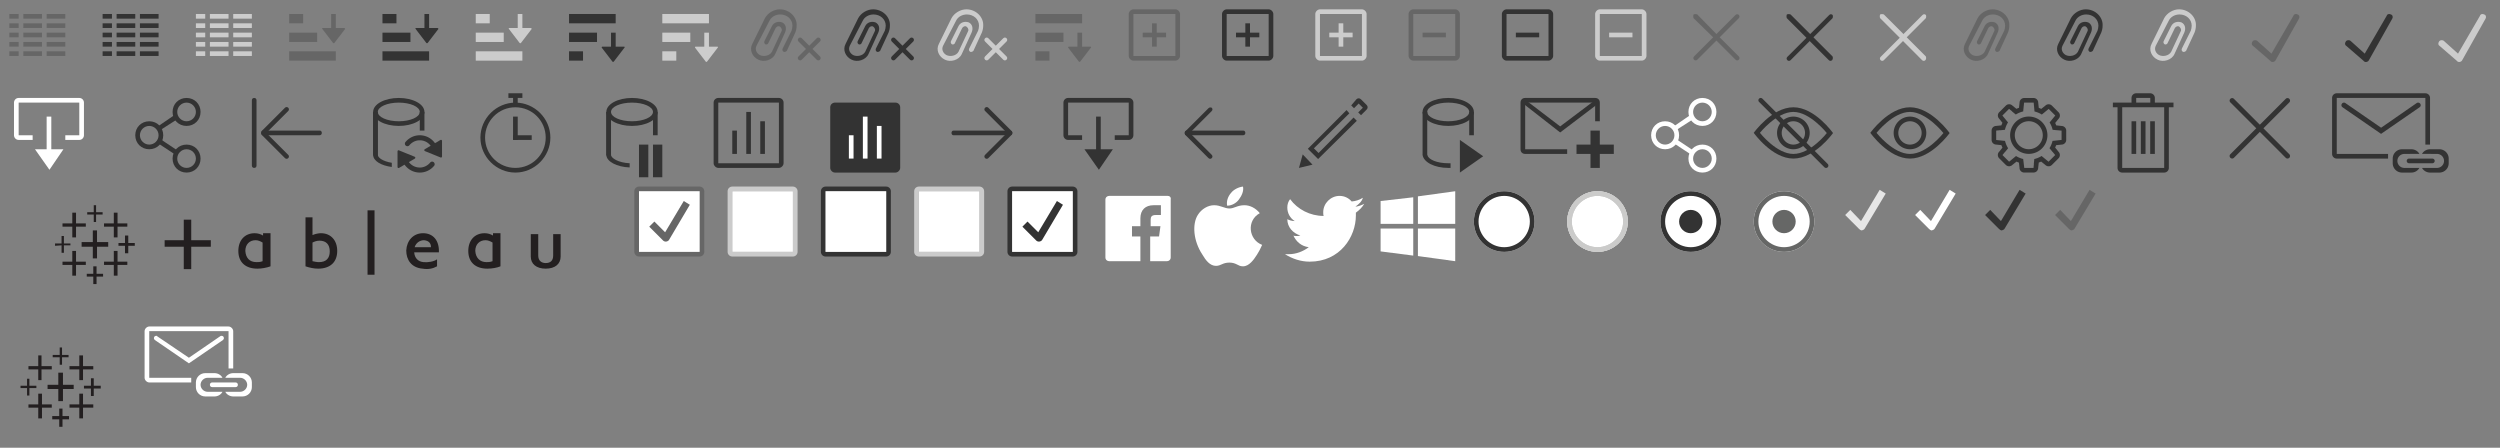 <?xml version="1.0" encoding="utf-8"?><!DOCTYPE svg PUBLIC "-//W3C//DTD SVG 1.1//EN" "http://www.w3.org/Graphics/SVG/1.1/DTD/svg11.dtd"><svg width="536" height="96" viewBox="0 0 536 96" xmlns="http://www.w3.org/2000/svg" xmlns:xlink="http://www.w3.org/1999/xlink"><rect x="0" y="0" width="536" height="96" fill="#808080" stroke="none"/><svg viewBox="0 0 10 10" width="10" height="10" id="shared_asset_images_filters_QF_Categorical_Check" x="440" y="40"><path fill="#666" d="M4.2 9.4c-.2 0-.4-.1-.6-.3l-3-3L1.7 5 4 7.4 8 .7l1.3.8L4.8 9c-.1.2-.3.3-.6.4z"/></svg><svg width="16" height="16" viewBox="0 0 16 16" id="shared_asset_images_filters_QF_Categorical_CheckBox_Selected" x="135" y="40"><path d="M15 0H2c-.55 0-1 .45-1 1v13c0 .55.45 1 1 1h13c.55 0 1-.45 1-1V1c0-.55-.45-1-1-1zm0 14H2V1h13v13z" fill="#666"/><path fill="#FFF" d="M2 1h13v13H2z"/><path d="M7.7 11.8c-.2 0-.4-.1-.5-.2l-3-3 1.1-1.1 2.3 2.3 4-6.7 1.3.8-4.5 7.6c-.2.2-.4.3-.7.3z" fill="#666"/></svg><svg width="16" height="16" viewBox="0 0 16 16" id="shared_asset_images_filters_QF_Categorical_CheckBox_Selected_Active" x="215" y="40"><path d="M15 0H2c-.55 0-1 .45-1 1v13c0 .55.45 1 1 1h13c.55 0 1-.45 1-1V1c0-.55-.45-1-1-1zm0 14H2V1h13v13z" fill="#333"/><path fill="#FFF" d="M2 1h13v13H2z"/><path d="M7.7 11.8c-.2 0-.4-.1-.5-.2l-3-3 1.1-1.1 2.3 2.3 4-6.7 1.3.8-4.5 7.6c-.2.2-.4.3-.7.3z" fill="#333"/></svg><svg width="16" height="16" viewBox="0 0 16 16" id="shared_asset_images_filters_QF_Categorical_CheckBox_Unselected" x="155" y="40"><path d="M15 0H2c-.55 0-1 .45-1 1v13c0 .55.45 1 1 1h13c.55 0 1-.45 1-1V1c0-.55-.45-1-1-1zm0 14H2V1h13v13z" fill="#cbcbcb"/><path fill="#FFF" d="M2 1h13v13H2z"/></svg><svg width="16" height="16" viewBox="0 0 16 16" id="shared_asset_images_filters_QF_Categorical_CheckBox_Unselected_Active" x="175" y="40"><path d="M15 0H2c-.55 0-1 .45-1 1v13c0 .55.45 1 1 1h13c.55 0 1-.45 1-1V1c0-.55-.45-1-1-1zm0 14H2V1h13v13z" fill="#333"/><path fill="#FFF" d="M2 1h13v13H2z"/></svg><svg width="16" height="16" viewBox="0 0 16 16" id="shared_asset_images_filters_QF_Categorical_CheckBox_Unselected_Disabled" x="195" y="40"><path d="M15 0H2c-.55 0-1 .45-1 1v13c0 .55.45 1 1 1h13c.55 0 1-.45 1-1V1c0-.55-.45-1-1-1zm0 14H2V1h13v13z" fill="#cbcbcb"/><path fill="#FFF" d="M2 1h13v13H2z"/></svg><svg viewBox="0 0 10 10" width="10" height="10" id="shared_asset_images_filters_QF_Categorical_Check_Active" x="425" y="40"><path fill="#333" d="M4.2 9.4c-.2 0-.4-.1-.6-.3l-3-3L1.7 5 4 7.4 8 .7l1.3.8L4.8 9c-.1.2-.3.3-.6.4z"/></svg><svg viewBox="0 0 10 10" width="10" height="10" id="shared_asset_images_filters_QF_Categorical_Check_Active_White" x="410" y="40"><path fill="#FFF" d="M4.2 9.4c-.2 0-.4-.1-.6-.3l-3-3L1.7 5 4 7.4 8 .7l1.3.8L4.8 9c-.1.2-.3.3-.6.4z"/></svg><svg viewBox="0 0 10 10" width="10" height="10" id="shared_asset_images_filters_QF_Categorical_Check_White" x="395" y="40"><path fill="rgba(255, 255, 255, 0.8)" d="M4.2 9.4c-.2 0-.4-.1-.6-.3l-3-3L1.7 5 4 7.4 8 .7l1.3.8L4.8 9c-.1.2-.3.3-.6.4z"/></svg><svg viewBox="0 0 15 15" width="15" height="15" id="shared_asset_images_filters_QF_Categorical_RadioButton_Selected" x="375" y="40"><path d="M7.5 1C3.9 1 1 3.9 1 7.5S3.9 14 7.5 14 14 11.1 14 7.5 11.1 1 7.5 1z" fill="#FFF"/><path d="M7.5 2c3 0 5.5 2.5 5.5 5.5S10.5 13 7.5 13 2 10.5 2 7.5 4.5 2 7.5 2m0-1C3.9 1 1 3.9 1 7.5S3.9 14 7.5 14 14 11.1 14 7.5 11.1 1 7.5 1z" fill="#666766"/><circle cx="7.5" cy="7.5" r="2.5" fill="#666766"/></svg><svg viewBox="0 0 15 15" width="15" height="15" id="shared_asset_images_filters_QF_Categorical_RadioButton_Selected_Active" x="355" y="40"><path d="M7.5 1C3.9 1 1 3.9 1 7.5S3.9 14 7.5 14 14 11.1 14 7.5 11.1 1 7.5 1z" fill="#FFF"/><path d="M7.5 2c3 0 5.5 2.5 5.5 5.5S10.5 13 7.5 13 2 10.5 2 7.5 4.5 2 7.5 2m0-1C3.9 1 1 3.9 1 7.5S3.9 14 7.5 14 14 11.1 14 7.5 11.1 1 7.5 1z" fill="#333"/><circle cx="7.5" cy="7.5" r="2.5" fill="#333"/></svg><svg viewBox="0 0 15 15" width="15" height="15" id="shared_asset_images_filters_QF_Categorical_RadioButton_Unselected" x="335" y="40"><path d="M7.5 1C3.9 1 1 3.9 1 7.5S3.9 14 7.5 14 14 11.1 14 7.5 11.1 1 7.5 1z" fill="#FFF"/><path d="M7.5 2c3 0 5.5 2.5 5.5 5.5S10.5 13 7.5 13 2 10.5 2 7.5 4.5 2 7.5 2m0-1C3.9 1 1 3.9 1 7.5S3.9 14 7.5 14 14 11.1 14 7.5 11.1 1 7.5 1z" fill="#cbcbca"/><path d="M7.5 2c3 0 5.5 2.5 5.5 5.5S10.5 13 7.5 13 2 10.5 2 7.5 4.5 2 7.5 2m0-1C3.9 1 1 3.9 1 7.5S3.9 14 7.5 14 14 11.1 14 7.5 11.1 1 7.5 1z" fill="#cbcbca"/></svg><svg viewBox="0 0 15 15" width="15" height="15" id="shared_asset_images_filters_QF_Categorical_RadioButton_Unselected_Active" x="315" y="40"><path d="M7.5 1C3.9 1 1 3.9 1 7.5S3.9 14 7.5 14 14 11.1 14 7.5 11.1 1 7.5 1z" fill="#FFF"/><path d="M7.5 2c3 0 5.5 2.5 5.5 5.5S10.5 13 7.5 13 2 10.5 2 7.5 4.5 2 7.5 2m0-1C3.9 1 1 3.9 1 7.5S3.9 14 7.5 14 14 11.1 14 7.5 11.1 1 7.5 1z" fill="#333"/></svg><svg width="16" height="16" viewBox="0 0 16 16" id="shared_asset_images_tooltip_Tooltip_Action_Down" x="240"><path fill-rule="evenodd" clip-rule="evenodd" fill="#666" d="M10 7H8V5H7v2H5v1h2v2h1V8h2z"/><path d="M12 2H3c-.5 0-1 .5-1 1v9c0 .5.5 1 1 1h9c.5 0 1-.5 1-1V3c0-.5-.5-1-1-1zm0 10H3V3h9v9z" fill-rule="evenodd" clip-rule="evenodd" fill="#666"/></svg><svg width="16" height="16" viewBox="0 0 16 16" id="shared_asset_images_tooltip_Tooltip_Action_Down_Active" x="260"><path fill-rule="evenodd" clip-rule="evenodd" fill="#333" d="M10 7H8V5H7v2H5v1h2v2h1V8h2z"/><path d="M12 2H3c-.5 0-1 .5-1 1v9c0 .5.5 1 1 1h9c.5 0 1-.5 1-1V3c0-.5-.5-1-1-1zm0 10H3V3h9v9z" fill-rule="evenodd" clip-rule="evenodd" fill="#333"/></svg><svg width="16" height="16" viewBox="0 0 16 16" id="shared_asset_images_tooltip_Tooltip_Action_Down_Disabled" x="280"><path fill-rule="evenodd" clip-rule="evenodd" fill="#CCC" d="M10 7H8V5H7v2H5v1h2v2h1V8h2z"/><path d="M12 2H3c-.5 0-1 .5-1 1v9c0 .5.5 1 1 1h9c.5 0 1-.5 1-1V3c0-.5-.5-1-1-1zm0 10H3V3h9v9z" fill-rule="evenodd" clip-rule="evenodd" fill="#CCC"/></svg><svg width="16" height="16" viewBox="0 0 16 16" id="shared_asset_images_tooltip_Tooltip_Action_Up" x="300"><path d="M12 2H3c-.5 0-1 .5-1 1v9c0 .5.5 1 1 1h9c.5 0 1-.5 1-1V3c0-.5-.5-1-1-1zm0 10H3V3h9v9z" fill-rule="evenodd" clip-rule="evenodd" fill="#666"/><path fill-rule="evenodd" clip-rule="evenodd" fill="#666" d="M5 7h5v1H5z"/></svg><svg width="16" height="16" viewBox="0 0 16 16" id="shared_asset_images_tooltip_Tooltip_Action_Up_Active" x="320"><path d="M12 2H3c-.5 0-1 .5-1 1v9c0 .5.5 1 1 1h9c.5 0 1-.5 1-1V3c0-.5-.5-1-1-1zm0 10H3V3h9v9z" fill-rule="evenodd" clip-rule="evenodd" fill="#333"/><path fill-rule="evenodd" clip-rule="evenodd" fill="#333" d="M5 7h5v1H5z"/></svg><svg width="16" height="16" viewBox="0 0 16 16" id="shared_asset_images_tooltip_Tooltip_Action_Up_Disabled" x="340"><path d="M12 2H3c-.5 0-1 .5-1 1v9c0 .5.5 1 1 1h9c.5 0 1-.5 1-1V3c0-.5-.5-1-1-1zm0 10H3V3h9v9z" fill-rule="evenodd" clip-rule="evenodd" fill="#CCC"/><path fill-rule="evenodd" clip-rule="evenodd" fill="#CCC" d="M5 7h5v1H5z"/></svg><svg width="16" height="16" viewBox="0 0 16 16" id="shared_asset_images_tooltip_Tooltip_Exclude" x="360"><path d="M8.7 8l4.1-4.1c.2-.2.2-.5 0-.7s-.5-.2-.7 0L8 7.3 3.9 3.1c-.2-.1-.6-.1-.8 0-.1.2-.1.6 0 .8L7.3 8l-4.1 4.1c-.2.2-.2.5 0 .7.2.2.5.2.7 0L8 8.7l4.1 4.1c.2.2.5.2.7 0s.2-.5 0-.7L8.7 8z" fill-rule="evenodd" clip-rule="evenodd" fill="#666"/></svg><svg width="16" height="16" viewBox="0 0 16 16" id="shared_asset_images_tooltip_Tooltip_Exclude_Active" x="380"><path d="M12.9 3.9l-9 9c-.2.2-.5.2-.7 0-.2-.2-.2-.5 0-.7l9-9c.2-.2.5-.2.7 0 .1.1.1.5 0 .7z" fill-rule="evenodd" clip-rule="evenodd" fill="#333"/><path d="M12.9 12.1l-9-9c-.2-.1-.6-.1-.8 0-.1.2-.1.6 0 .8l9 9c.2.2.5.2.7 0 .2-.2.2-.6.1-.8z" fill-rule="evenodd" clip-rule="evenodd" fill="#333"/></svg><svg width="16" height="16" viewBox="0 0 16 16" id="shared_asset_images_tooltip_Tooltip_Exclude_Disabled" x="400"><path d="M12.9 3.9l-9 9c-.2.2-.5.2-.7 0-.2-.2-.2-.5 0-.7l9-9c.2-.2.5-.2.7 0 .1.1.1.5 0 .7z" fill-rule="evenodd" clip-rule="evenodd" fill="#CCC"/><path d="M12.9 12.1l-9-9c-.2-.1-.6-.1-.8 0-.1.2-.1.6 0 .8l9 9c.2.2.5.2.7 0 .2-.2.2-.6.1-.8z" fill-rule="evenodd" clip-rule="evenodd" fill="#CCC"/></svg><svg width="16" height="16" viewBox="0 0 16 16" id="shared_asset_images_tooltip_Tooltip_Group" x="420"><path d="M7.6 6.6l-2.1 4.5c-.5.9-1.8 1.1-2.6.7-.7-.4-1.1-1.2-.7-2L5 4.4c.4-.8 1.3-1.3 2.3-1.3 1.4 0 2.6 1 2.6 2.4 0 .4-.1.8-.2 1.1l-1.9 3.8c-.1.2-.1.5.2.7.2.1.5 0 .7-.2L10.5 7c.2-.5.3-1 .3-1.5C10.9 3.6 9.2 2 7.2 2 5.9 2 4.6 2.8 4 3.9L1.3 9.4c-.7 1.3 0 2.8 1.3 3.4 1.2.6 3 .1 3.6-1.2L8.3 7c.4-.9.2-1.8-.6-2.2-.9-.3-1.8 0-2.2.8L3.9 8.8c-.1.2-.1.5.2.7.2.1.5 0 .6-.2L6.3 6c.2-.3.6-.5.9-.3.3.2.5.6.4.9z" fill-rule="evenodd" clip-rule="evenodd" fill="#666"/></svg><svg width="16" height="16" viewBox="0 0 16 16" id="shared_asset_images_tooltip_Tooltip_Group_Active" x="440"><path d="M7.6 6.6l-2.1 4.5c-.5.9-1.8 1.1-2.6.7-.7-.4-1.1-1.2-.7-2L5 4.4c.4-.8 1.3-1.3 2.3-1.3 1.4 0 2.6 1 2.6 2.4 0 .4-.1.8-.2 1.1l-1.9 3.8c-.1.2-.1.5.2.7.2.1.5 0 .7-.2L10.5 7c.2-.5.3-1 .3-1.5C10.9 3.6 9.2 2 7.2 2 5.9 2 4.6 2.8 4 3.9L1.3 9.4c-.7 1.3 0 2.8 1.3 3.4 1.2.6 3 .1 3.6-1.2L8.3 7c.4-.9.2-1.8-.6-2.2-.9-.3-1.8 0-2.2.8L3.9 8.8c-.1.2-.1.5.2.7.2.1.5 0 .6-.2L6.3 6c.2-.3.6-.5.9-.3.3.2.5.6.4.9z" fill-rule="evenodd" clip-rule="evenodd" fill="#333"/></svg><svg width="16" height="16" viewBox="0 0 16 16" id="shared_asset_images_tooltip_Tooltip_Group_Disabled" x="460"><path d="M7.6 6.6l-2.1 4.5c-.5.9-1.8 1.1-2.6.7-.7-.4-1.1-1.2-.7-2L5 4.4c.4-.8 1.3-1.3 2.3-1.3 1.4 0 2.6 1 2.6 2.4 0 .4-.1.8-.2 1.1l-1.9 3.8c-.1.2-.1.5.2.7.2.1.5 0 .7-.2L10.5 7c.2-.5.3-1 .3-1.5C10.9 3.6 9.2 2 7.2 2 5.9 2 4.6 2.8 4 3.9L1.3 9.4c-.7 1.3 0 2.8 1.3 3.4 1.2.6 3 .1 3.6-1.2L8.3 7c.4-.9.2-1.8-.6-2.2-.9-.3-1.8 0-2.2.8L3.9 8.8c-.1.2-.1.5.2.7.2.1.5 0 .6-.2L6.3 6c.2-.3.6-.5.9-.3.3.2.5.6.4.9z" fill-rule="evenodd" clip-rule="evenodd" fill="#CCC"/></svg><svg width="16" height="16" viewBox="0 0 16 16" id="shared_asset_images_tooltip_Tooltip_KeepOnly" x="480"><path d="M6.9 13.2c.3.2.8.1 1-.3l5-8.9c.2-.3.1-.8-.3-.9-.3-.2-.8-.1-.9.3L7 11.5 4 8.8c-.3-.3-.8-.2-1 0-.3.4-.3.8 0 1L6.7 13l.2.2z" fill-rule="evenodd" clip-rule="evenodd" fill="#666"/></svg><svg width="16" height="16" viewBox="0 0 16 16" id="shared_asset_images_tooltip_Tooltip_KeepOnly_Active" x="500"><path d="M6.9 13.2c.3.2.8.1 1-.3l5-8.9c.2-.3.1-.8-.3-.9-.3-.2-.8-.1-.9.3L7 11.5 4 8.8c-.3-.3-.8-.2-1 0-.3.4-.3.8 0 1L6.7 13l.2.2z" fill-rule="evenodd" clip-rule="evenodd" fill="#333"/></svg><svg width="16" height="16" viewBox="0 0 16 16" id="shared_asset_images_tooltip_Tooltip_KeepOnly_Disabled" x="520"><path d="M6.9 13.2c.3.2.8.1 1-.3l5-8.9c.2-.3.1-.8-.3-.9-.3-.2-.8-.1-.9.3L7 11.5 4 8.8c-.3-.3-.8-.2-1 0-.3.4-.3.8 0 1L6.7 13l.2.2z" fill-rule="evenodd" clip-rule="evenodd" fill="#CCC"/></svg><svg width="16" height="16" viewBox="0 0 16 16" id="shared_asset_images_tooltip_Tooltip_ShowData"><g fill-rule="evenodd" clip-rule="evenodd" fill="#666"><path d="M2 3h2v1H2zM5 3h4v1H5zM10 3h4v1h-4zM2 5h2v1H2zM5 5h4v1H5zM10 5h4v1h-4zM2 7h2v1H2zM5 7h4v1H5zM10 7h4v1h-4zM2 9h2v1H2zM5 9h4v1H5zM10 9h4v1h-4zM2 11h2v1H2zM5 11h4v1H5zM10 11h4v1h-4z"/></g></svg><svg width="16" height="16" viewBox="0 0 16 16" id="shared_asset_images_tooltip_Tooltip_ShowData_Active" x="20"><g fill-rule="evenodd" clip-rule="evenodd" fill="#333"><path d="M2 3h2v1H2zM5 3h4v1H5zM10 3h4v1h-4zM2 5h2v1H2zM5 5h4v1H5zM10 5h4v1h-4zM2 7h2v1H2zM5 7h4v1H5zM10 7h4v1h-4zM2 9h2v1H2zM5 9h4v1H5zM10 9h4v1h-4zM2 11h2v1H2zM5 11h4v1H5zM10 11h4v1h-4z"/></g></svg><svg width="16" height="16" viewBox="0 0 16 16" id="shared_asset_images_tooltip_Tooltip_ShowData_Disabled" x="40"><g fill-rule="evenodd" clip-rule="evenodd" fill="#CCC"><path d="M2 3h2v1H2zM5 3h4v1H5zM10 3h4v1h-4zM2 5h2v1H2zM5 5h4v1H5zM10 5h4v1h-4zM2 7h2v1H2zM5 7h4v1H5zM10 7h4v1h-4zM2 9h2v1H2zM5 9h4v1H5zM10 9h4v1h-4zM2 11h2v1H2zM5 11h4v1H5zM10 11h4v1h-4z"/></g></svg><svg width="16" height="16" viewBox="0 0 16 16" id="shared_asset_images_tooltip_Tooltip_Sort_Ascending" x="60"><g fill-rule="evenodd" clip-rule="evenodd" fill="#666"><path d="M2 3h3v2H2zM2 7h6v2H2zM2 11h10v2H2z"/></g><path d="M13.8 6H12V3h-1v3H9.2c-.1 0-.2.1-.1.2l2.3 3c.1.1.2.1.3 0l2.3-3c0-.1-.1-.2-.2-.2z" fill="#666"/></svg><svg width="16" height="16" viewBox="0 0 16 16" id="shared_asset_images_tooltip_Tooltip_Sort_Ascending_Active" x="80"><g fill-rule="evenodd" clip-rule="evenodd" fill="#333"><path d="M2 3h3v2H2zM2 7h6v2H2zM2 11h10v2H2z"/></g><path d="M13.8 6H12V3h-1v3H9.2c-.1 0-.2.1-.1.2l2.3 3c.1.1.2.1.3 0l2.3-3c0-.1-.1-.2-.2-.2z" fill="#333"/></svg><svg width="16" height="16" viewBox="0 0 16 16" id="shared_asset_images_tooltip_Tooltip_Sort_Ascending_Disabled" x="100"><g fill-rule="evenodd" clip-rule="evenodd" fill="#CCC"><path d="M2 3h3v2H2zM2 7h6v2H2zM2 11h10v2H2z"/></g><path d="M13.8 6H12V3h-1v3H9.2c-.1 0-.2.1-.1.2l2.3 3c.1.1.2.1.3 0l2.3-3c0-.1-.1-.2-.2-.2z" fill="#CCC"/></svg><svg width="16" height="16" viewBox="0 0 16 16" id="shared_asset_images_tooltip_Tooltip_Sort_Descending" x="220"><path d="M13.8 10H12V7h-1v3H9.2c-.2 0-.2.1-.2.2l2.3 3c.1.1.2.1.3 0l2.3-3c.1-.1 0-.2-.1-.2z" fill="#666"/><g fill-rule="evenodd" clip-rule="evenodd" fill="#666"><path d="M2 11h3v2H2zM2 7h6v2H2zM2 3h10v2H2z"/></g></svg><svg width="16" height="16" viewBox="0 0 16 16" id="shared_asset_images_tooltip_Tooltip_Sort_Descending_Active" x="120"><path d="M13.8 10H12V7h-1v3H9.2c-.2 0-.2.1-.2.2l2.3 3c.1.1.2.1.3 0l2.3-3c.1-.1 0-.2-.1-.2z" fill="#333"/><g fill-rule="evenodd" clip-rule="evenodd" fill="#333"><path d="M2 11h3v2H2zM2 7h6v2H2zM2 3h10v2H2z"/></g></svg><svg width="16" height="16" viewBox="0 0 16 16" id="shared_asset_images_tooltip_Tooltip_Sort_Descending_Disabled" x="140"><path d="M13.8 10H12V7h-1v3H9.2c-.2 0-.2.1-.2.2l2.3 3c.1.1.2.1.3 0l2.3-3c.1-.1 0-.2-.1-.2z" fill="#CCC"/><g fill-rule="evenodd" clip-rule="evenodd" fill="#CCC"><path d="M2 11h3v2H2zM2 7h6v2H2zM2 3h10v2H2z"/></g></svg><svg width="16" height="16" viewBox="0 0 16 16" id="shared_asset_images_tooltip_Tooltip_Split" x="160"><path d="M7.6 6.6l-2.1 4.5c-.5.9-1.8 1.1-2.6.7-.7-.4-1.1-1.2-.7-2L5 4.4c.4-.8 1.3-1.3 2.3-1.3 1.4 0 2.6 1 2.6 2.4 0 .4-.1.8-.2 1.1l-1.9 3.8c-.1.2-.1.5.2.7.2.1.5 0 .7-.2L10.5 7c.2-.5.3-1 .3-1.5C10.9 3.6 9.2 2 7.2 2 5.9 2 4.6 2.8 4 3.9L1.3 9.4c-.7 1.3 0 2.8 1.3 3.4 1.2.6 3 .1 3.6-1.2L8.3 7c.4-.9.2-1.8-.6-2.2-.9-.3-1.8 0-2.2.8L3.9 8.8c-.1.2-.1.5.2.7.2.1.5 0 .6-.2L6.3 6c.2-.3.6-.5.9-.3.3.2.5.6.4.9zM14.2 10.5l1.6-1.6c.2-.2.2-.5 0-.7-.2-.2-.5-.2-.7 0l-1.6 1.6-1.6-1.6c-.2-.2-.5-.2-.7 0-.2.2-.2.5 0 .7l1.6 1.6-1.6 1.6c-.2.2-.2.5 0 .7.2.2.5.2.7 0l1.6-1.6 1.6 1.6c.2.2.5.2.7 0 .2-.2.2-.5 0-.7l-1.6-1.6z" fill-rule="evenodd" clip-rule="evenodd" fill="#666"/></svg><svg width="16" height="16" viewBox="0 0 16 16" id="shared_asset_images_tooltip_Tooltip_Split_Active" x="180"><path d="M7.6 6.6l-2.1 4.5c-.5.9-1.8 1.1-2.6.7-.7-.4-1.1-1.2-.7-2L5 4.4c.4-.8 1.3-1.3 2.3-1.3 1.4 0 2.6 1 2.6 2.4 0 .4-.1.8-.2 1.1l-1.9 3.8c-.1.2-.1.5.2.7.2.1.5 0 .7-.2L10.5 7c.2-.5.3-1 .3-1.5C10.9 3.6 9.2 2 7.2 2 5.9 2 4.6 2.8 4 3.9L1.3 9.4c-.7 1.3 0 2.8 1.3 3.4 1.2.6 3 .1 3.6-1.2L8.3 7c.4-.9.2-1.8-.6-2.2-.9-.3-1.8 0-2.2.8L3.9 8.8c-.1.2-.1.5.2.7.2.1.5 0 .6-.2L6.3 6c.2-.3.6-.5.9-.3.3.2.5.6.4.9zM14.2 10.5l1.6-1.6c.2-.2.2-.5 0-.7-.2-.2-.5-.2-.7 0l-1.6 1.6-1.6-1.6c-.2-.2-.5-.2-.7 0-.2.2-.2.5 0 .7l1.6 1.6-1.6 1.6c-.2.2-.2.5 0 .7.2.2.5.2.7 0l1.6-1.6 1.6 1.6c.2.2.5.2.7 0 .2-.2.2-.5 0-.7l-1.6-1.6z" fill-rule="evenodd" clip-rule="evenodd" fill="#333"/></svg><svg width="16" height="16" viewBox="0 0 16 16" id="shared_asset_images_tooltip_Tooltip_Split_Disabled" x="200"><path d="M7.6 6.6l-2.1 4.5c-.5.9-1.8 1.1-2.6.7-.7-.4-1.1-1.2-.7-2L5 4.4c.4-.8 1.3-1.3 2.3-1.3 1.4 0 2.6 1 2.6 2.4 0 .4-.1.8-.2 1.1l-1.9 3.8c-.1.2-.1.5.2.7.2.1.5 0 .7-.2L10.5 7c.2-.5.3-1 .3-1.5C10.9 3.6 9.2 2 7.2 2 5.9 2 4.6 2.8 4 3.9L1.3 9.4c-.7 1.3 0 2.8 1.3 3.4 1.2.6 3 .1 3.6-1.2L8.3 7c.4-.9.2-1.8-.6-2.2-.9-.3-1.8 0-2.2.8L3.9 8.8c-.1.2-.1.5.2.7.2.1.5 0 .6-.2L6.3 6c.2-.3.6-.5.9-.3.3.2.5.6.4.9zM14.2 10.5l1.6-1.6c.2-.2.2-.5 0-.7-.2-.2-.5-.2-.7 0l-1.6 1.6-1.6-1.6c-.2-.2-.5-.2-.7 0-.2.2-.2.5 0 .7l1.6 1.6-1.6 1.6c-.2.2-.2.5 0 .7.2.2.5.2.7 0l1.6-1.6 1.6 1.6c.2.2.5.2.7 0 .2-.2.2-.5 0-.7l-1.6-1.6z" fill-rule="evenodd" clip-rule="evenodd" fill="#CCC"/></svg><svg viewBox="0 0 18 18" width="18" height="18" id="shared_asset_images_viz-toolbar_Apple_White" x="255" y="40"><path fill="#FFF" d="M8.1 4.1c1 0 2-.6 2.5-1.3.6-.8 1.1-1.8.9-2.8-.9.1-2 .6-2.6 1.4-.6.7-1 1.7-.8 2.7zm7 1.6C14.2 4.6 13 4 11.8 4c-1.5 0-2.2.7-3.2.7-1.1 0-1.9-.7-3.3-.7-1.3 0-2.7.8-3.5 2.1-1.2 1.9-1 5.5 1 8.5.7 1.2 1.6 2.4 2.9 2.4 1.1 0 1.4-.7 2.9-.7.7 0 1.2.2 1.6.4.4.2.7.4 1.3.4 1.3 0 2.3-1.4 3-2.5.5-.8.7-1.2 1.1-2.1-2.9-1.1-3.4-5.2-.5-6.8z"/></svg><svg width="20" height="18" viewBox="0 0 20 18" id="shared_asset_images_viz-toolbar_Clear" x="475" y="20"><path d="M3.156 1.922l11.938 11.943c.195.195.543.165.738-.03.194-.194.224-.542.03-.737L3.922 1.155C3.73.96 3.38.99 3.187 1.185c-.195.194-.225.542-.03.737z" fill="#333"/><path d="M15.862 1.922L3.922 13.865c-.193.195-.542.165-.736-.03-.195-.194-.225-.542-.03-.737L15.094 1.155c.195-.195.543-.165.738.03.194.194.224.542.03.737z" fill="#333"/></svg><svg viewBox="0 0 22 18" width="22" height="18" id="shared_asset_images_viz-toolbar_CustomView" x="150" y="20"><g fill="#333"><path d="M17 1H4c-.5 0-1 .4-1 1v13c0 .5.5 1 1 1h13c.5 0 1-.5 1-1V2c0-.6-.5-1-1-1zm0 14H4V2h13v13z"/><path d="M7 8h1v5H7zM10 4h1v9h-1zM13 6h1v7h-1z"/></g></svg><svg viewBox="0 0 22 18" width="22" height="18" id="shared_asset_images_viz-toolbar_CustomViewToggled" x="175" y="20"><path d="M17 2H4c-.5 0-1 .4-1 1v13c0 .5.5 1 1 1h13c.5 0 1-.5 1-1V3c0-.6-.5-1-1-1z" fill="#333"/><path fill="#FFF" d="M7 9h1v5H7zM10 5h1v9h-1zM13 7h1v7h-1z"/></svg><svg width="20" height="18" viewBox="0 0 20 18" id="shared_asset_images_viz-toolbar_Delete" x="450" y="20"><path d="M12 6h-1v7h1V6zm-2 0H9v7h1V6zm4.02-4H12V1a1 1 0 0 0-1-1H8a1 1 0 0 0-1 1v1H3v1h1v13a1 1 0 0 0 1 1h9a1 1 0 0 0 1-1V3h1V2h-1.98zM8 1h3.02v1H8V1zm6 15H5V3h9v13zM8 6H7v7h1V6z" fill-rule="evenodd" clip-rule="evenodd" fill="#333"/></svg><svg viewBox="0 0 22 18" width="22" height="18" id="shared_asset_images_viz-toolbar_Download" x="225" y="20"><g fill="#333"><path d="M13.6 12l-3 4.4L7.5 12zM17 1H4c-.6 0-1 .5-1 1v7c0 .5.4 1 1 1h3V9H4V2h13v7h-3v1h3c.6 0 1-.5 1-1V2c0-.5-.4-1-1-1z"/><path d="M10 5h1v9h-1z"/></g></svg><svg viewBox="0 0 22 18" width="22" height="18" id="shared_asset_images_viz-toolbar_Download_White" y="20"><g fill="#FFF"><path d="M13.6 12l-3 4.4L7.5 12zM17 1H4c-.6 0-1 .5-1 1v7c0 .5.4 1 1 1h3V9H4V2h13v7h-3v1h3c.6 0 1-.5 1-1V2c0-.5-.4-1-1-1z"/><path d="M10 5h1v9h-1z"/></g></svg><svg viewBox="0 0 22 18" width="22" height="18" id="shared_asset_images_viz-toolbar_Edit" x="275" y="20"><path fill="#333" d="M15.2 5.2l-7.5 7.6-1-1 7.6-7.5-.6-.7-8.3 8.3 2.2 2.2 8.3-8.2zM6.4 15.3l-2.9.7.8-2.9zM14.7 2.6l.6.6 1-1 .9.9-1 1 .6.6L18 3.5c.3-.3.3-.7 0-1l-1.2-1.2c-.3-.3-.7-.3-1 0l-1.1 1.3z"/></svg><svg width="25" height="18" viewBox="0 0 25 18" id="shared_asset_images_viz-toolbar_EmailLink" x="500" y="20"><path d="M12 13H1V1h19v10h1V1a1 1 0 0 0-1-1H1a1 1 0 0 0-1 1v12a1 1 0 0 0 1 1h11v-1zM22.5 16a1.5 1.5 0 0 0 0-3l-3.223-.01c.347-.595.985-.99 1.723-.99h2a2 2 0 0 1 2 2v1a2 2 0 0 1-2 2h-2a1.99 1.99 0 0 1-1.723-1H22.5z" fill-rule="evenodd" clip-rule="evenodd" fill="#333"/><path d="M15.5 16a1.5 1.5 0 0 1 0-3l3.223-.01A1.983 1.983 0 0 0 17 12h-2a2 2 0 0 0-2 2v1a2 2 0 0 0 2 2h2a1.99 1.99 0 0 0 1.723-1H15.5z" fill-rule="evenodd" clip-rule="evenodd" fill="#333"/><path d="M16.5 14h5a.5.5 0 0 1 0 1h-5a.5.5 0 0 1 0-1z" fill-rule="evenodd" clip-rule="evenodd" fill="#333"/><path d="M19 2.555a.555.555 0 0 0-.892-.44l-7.6 5.268-7.663-5.29A.548.548 0 0 0 2.555 2 .555.555 0 0 0 2 2.555c0 .198.112.368.27.466L10.5 8.7l8.25-5.693c.148-.1.25-.26.25-.452z" fill="#333"/></svg><svg id="shared_asset_images_viz-toolbar_EmailLink_White" width="25" height="15" viewBox="0 0 25 15" x="30" y="70"><style>.bxst0{display:none}.bxst1{display:inline;fill:#dd1b1b}.bxst2{fill:#FFF}</style><g class="bxst0"><path class="bxst1" d="M11.7 10.5h-8V1.7h13.8v7.4h.7V1.7c0-.4-.3-.7-.7-.7H3.7c-.4 0-.7.3-.7.7v8.8c0 .4.3.7.7.7h8v-.7zM19.4 12.6c.6 0 1.1-.5 1.1-1.1s-.5-1.1-1.1-1.1h-2.3c.2-.4.7-.7 1.2-.7h1.5c.8 0 1.5.7 1.5 1.5v.7c0 .8-.7 1.5-1.5 1.5h-1.5c-.5 0-1-.3-1.2-.7 0-.1 2.1-.1 2.3-.1z"/><path class="bxst1" d="M14.2 12.6c-.6 0-1.1-.5-1.1-1.1s.5-1.1 1.1-1.1h2.3c-.2-.4-.7-.7-1.2-.7h-1.5c-.8 0-1.5.7-1.5 1.5v.7c0 .8.7 1.5 1.5 1.5h1.6c.5 0 1-.3 1.2-.7 0-.1-2.2-.1-2.4-.1z"/><path class="bxst1" d="M14.9 11.2h3.6c.2 0 .3.2.3.3 0 .2-.2.3-.3.3h-3.6c-.2 0-.3-.2-.3-.3 0-.1.2-.3.3-.3zM16.8 2.9c0-.3-.2-.4-.4-.4-.1 0-.2 0-.2.1l-5.6 3.7-5.5-3.8c0-.1-.1-.1-.2-.1-.3 0-.5.2-.5.4s0 .2.1.3l6 4.1 6.2-4c.1-.1.1-.2.1-.3z"/></g><path class="bxst2" d="M11 11H2V1h17v8h1V1c0-.5-.5-1-1-1H2c-.5 0-1 .5-1 1v10c0 .5.5 1 1 1h9v-1z"/><path class="bxst2" d="M18 2.5c0-.3-.2-.5-.5-.5-.1 0-.2 0-.3.1l-6.7 4.6-6.8-4.6c0-.1-.1-.1-.2-.1-.3 0-.5.2-.5.5 0 .2.1.3.2.4l7.3 5 7.3-5c.1-.1.2-.2.2-.4zM21.5 14c.8 0 1.5-.7 1.5-1.5s-.7-1.5-1.5-1.5h-3.2c.3-.6 1-1 1.7-1h2c1.1 0 2 .9 2 2v1c0 1.1-.9 2-2 2h-2c-.7 0-1.4-.4-1.7-1h3.2zM14.5 14c-.8 0-1.5-.7-1.5-1.5s.7-1.5 1.5-1.5h3.2c-.3-.6-1-1-1.7-1h-2c-1.1 0-2 .9-2 2v1c0 1.1.9 2 2 2h2c.7 0 1.4-.4 1.7-1h-3.2z"/><path class="bxst2" d="M15.5 12h5c.3 0 .5.2.5.5s-.2.5-.5.5h-5c-.3 0-.5-.2-.5-.5s.2-.5.5-.5z"/></svg><svg id="shared_asset_images_viz-toolbar_Facebook_White" width="18" height="18" viewBox="0 0 18 18" x="235" y="40"><style>.byst0{fill:#FFF}</style><path class="byst0" d="M15.4 2H2.8c-.4 0-.8.3-.8.8v12.4c0 .5.4.8.8.8h6.7v-5.3H7.7V8.5h1.8V6.8C9.5 5 10.6 4 12.3 4h1.6v2.1h-1.1c-.9 0-1.1.4-1.1 1v1.4h2.1l-.3 2.2h-1.9V16h3.6c.4 0 .8-.3.8-.8V2.8c.1-.5-.2-.8-.6-.8z"/></svg><svg width="20" height="18" viewBox="0 0 20 18" id="shared_asset_images_viz-toolbar_MakeView_Private" x="375" y="20"><path d="M9.5 3C4.898 3 1 8.48 1 8.48S4.898 14 9.5 14 18 8.526 18 8.526 14.102 3 9.5 3zm0 10.004c-3.626 0-7.17-4.525-7.17-4.525S5.88 4 9.5 3.995c3.564-.004 7.17 4.53 7.17 4.53s-3.482 4.478-7.17 4.478z" fill-rule="evenodd" clip-rule="evenodd" fill="#333"/><path d="M9.5 5a3.5 3.5 0 1 0 0 7 3.5 3.5 0 0 0 0-7zm0 6a2.5 2.5 0 1 1 0-5 2.5 2.5 0 0 1 0 5z" fill-rule="evenodd" clip-rule="evenodd" fill="#333"/><path d="M16.147 15.854l-14-14a.502.502 0 0 1 0-.708.502.502 0 0 1 .706 0l14 14a.5.5 0 1 1-.707.707z" fill-rule="evenodd" clip-rule="evenodd" fill="#333"/></svg><svg width="20" height="18" viewBox="0 0 20 18" id="shared_asset_images_viz-toolbar_MakeView_Public" x="400" y="20"><path d="M9.5 3C4.898 3 1 8.48 1 8.48S4.898 14 9.5 14 18 8.526 18 8.526 14.102 3 9.5 3zm0 10.004c-3.626 0-7.17-4.525-7.17-4.525S5.88 4 9.5 3.995c3.564-.004 7.17 4.53 7.17 4.53s-3.482 4.478-7.17 4.478z" fill-rule="evenodd" clip-rule="evenodd" fill="#333"/><path d="M9.5 5a3.5 3.5 0 1 0 0 7 3.5 3.5 0 0 0 0-7zm0 6a2.5 2.5 0 1 1 0-5 2.5 2.5 0 0 1 0 5z" fill-rule="evenodd" clip-rule="evenodd" fill="#333"/></svg><svg width="20" height="18" viewBox="0 0 20 18" id="shared_asset_images_viz-toolbar_Manage" x="425" y="20"><path d="M9.97 4.99a4 4 0 1 0 0 8 4 4 0 0 0 0-8zm0 7a3 3 0 1 1 0-6 3 3 0 0 1 0 6z" fill-rule="evenodd" clip-rule="evenodd" fill="#333"/><path d="M16.978 7.005l-1.13-.127a6.216 6.216 0 0 0-.213-.518l.714-.884a1 1 0 0 0 0-1.415l-1.415-1.413a1 1 0 0 0-1.414 0l-.876.7a6.192 6.192 0 0 0-.53-.223l-.12-1.113a1 1 0 0 0-1-1h-2a1 1 0 0 0-1 1l-.123 1.1c-.186.065-.368.14-.546.224l-.86-.694a1 1 0 0 0-1.413 0L3.637 4.054a1 1 0 0 0 0 1.415l.686.858c-.084.18-.16.363-.228.55L3 6.996a1 1 0 0 0-1 1v2a1 1 0 0 0 1 1l1.1.124c.07.184.144.364.227.54l-.698.864a1 1 0 0 0 0 1.414l1.413 1.415a1 1 0 0 0 1.415 0l.88-.702c.17.08.347.153.527.217l.12 1.122a1 1 0 0 0 1 1h2a1 1 0 0 0 1-1l.127-1.135c.174-.064.345-.135.512-.213l.89.718a1 1 0 0 0 1.414 0l1.414-1.414a1 1 0 0 0 0-1.415l-.715-.895c.078-.165.148-.335.21-.51l1.14-.12c.554 0 1.023-.453 1.023-1.005V8c0-.552-.47-.995-1.022-.995zM17 10l-1.935.208a5.206 5.206 0 0 1-.656 1.56l.667.816c.004-.005.008-.008.01-.013l.548.67-.012.01.002.004-1.414 1.414-1.493-1.223a5.2 5.2 0 0 1-1.564.65l-.105 1.045.02-.003-.084.852h-.02L11 16H9l-.228-1.91a5.2 5.2 0 0 1-1.535-.638l-1.485 1.216-1.415-1.414.01-.012-.01-.01.528-.647.01.012.666-.814a5.206 5.206 0 0 1-.663-1.577l-1.896-.19v-2L3 8.014v-.02l.82-.08c0 .005 0 .012-.003.02l1.043-.106a5.2 5.2 0 0 1 .656-1.587L4.31 4.77l1.415-1.414.014.012.018-.02.636.522c-.007.005-.012.012-.02.017l.816.667a5.205 5.205 0 0 1 1.583-.663l.19-1.892h2.06l.175 1.9c.564.136 1.092.36 1.568.662l.814-.667-.005-.005.653-.534.004.004.005-.004 1.414 1.414-1.216 1.488c.295.48.52 1.005.648 1.57l1.042.105v-.01l.854.085v.01L17 8v2z" fill-rule="evenodd" clip-rule="evenodd" fill="#333"/></svg><svg viewBox="0 0 132 26" width="132" height="26" id="shared_asset_images_viz-toolbar_Online_Tableau_Logo" y="40"><g fill="#231F20"><path d="M23.2 11.9h-2.4V9.4h-.9v2.5h-2.4v1h2.4v2.5h.9v-2.5h2.4zM18.4 16.1h-2.1v-2.3h-.8v2.3h-2.1v.7h2.1v2.3h.8v-2.3h2.1zM27.3 7.9h-2.1V5.6h-.8v2.3h-2.1v.7h2.1v2.3h.8V8.6h2.1zM22.1 18.7h-1.4v-1.6H20v1.6h-1.4v.6H20v1.6h.7v-1.6h1.4zM18.4 7.9h-2.1V5.6h-.8v2.3h-2.1v.7h2.1v2.3h.8V8.6h2.1zM28.9 12.1h-1.4v-1.6h-.7v1.6h-1.4v.6h1.4v1.6h.7v-1.6h1.4z"/><path fill-rule="evenodd" clip-rule="evenodd" d="M27.3 16.1h-2.1v-2.3h-.8v2.3h-2.1v.7h2.1v2.3h.8v-2.3h2.1z"/><path d="M22 5.5h-1.4V4h-.5v1.5h-1.4V6h1.4v1.6h.5V6H22zM15.1 12.2h-1.4v-1.6h-.5v1.6h-1.4v.5l1.4-.1v1.6h.5v-1.6h1.4z"/><path fill-rule="evenodd" clip-rule="evenodd" d="M67 10.4c.7-.3 1.4-.4 1.8-.4 2.1 0 3.5 1.5 3.5 3.8 0 2.4-1.5 3.8-4.1 3.8-.9 0-1.8-.2-2.7-.5V6.6H67v3.8zm1.4 5.8c1.5 0 2.3-.8 2.3-2.3 0-1.5-.8-2.3-2.2-2.3-.6 0-1.1.2-1.5.4v4c.5.1.9.2 1.4.2zM78.8 5.1h1.5v13.8h-1.5zM88.9 13h3.5c0-.9-.5-1.4-1.5-1.5-.8 0-1.7.5-2 1.5zm1.7 4.6c-2.4-.2-3.5-1.9-3.5-3.9.1-2.1 1.5-3.7 3.6-3.7 2.2 0 3.5 1.6 3.4 4.1h-5.3c.1 1.3.9 2 2 2.1.9.1 2.2-.1 2.9-.6v1.5c-.9.5-1.9.7-3.1.5zM117 16.4c1 0 1.6-.5 1.6-1.6v-4.6h1.6V15c0 1.6-1.2 2.6-3.2 2.6s-3.2-1-3.2-2.6v-4.8h1.6v4.6c0 1.1.7 1.6 1.6 1.6zM55.2 17.6c-2.6 0-4.1-1.4-4.1-3.8 0-2.3 1.4-3.8 3.5-3.8.7 0 1.3.2 1.8.5V10H58v7.1c-.8.3-1.9.5-2.8.5zm-.2-1.4c.4 0 .8 0 1.3-.2v-4c-.5-.3-1-.5-1.5-.5-1.3 0-2.2.9-2.2 2.3.1 1.5.9 2.4 2.4 2.4zM104.5 17.6c-2.6 0-4.1-1.4-4.1-3.8 0-2.3 1.4-3.8 3.5-3.8.7 0 1.3.2 1.8.5V10h1.6v7.1c-.7.3-1.8.5-2.8.5zm-.2-1.4c.3 0 .8 0 1.3-.2v-4c-.5-.3-1-.5-1.5-.5-1.3 0-2.2.9-2.2 2.3.1 1.5 1 2.4 2.4 2.4z"/><path d="M39.4 7.1H41v4.4h4.2v1.4H41v4.8h-1.6v-4.8h-4.1v-1.4h4.1z"/></g></svg><svg viewBox="0 0 26 26" width="26" height="26" id="shared_asset_images_viz-toolbar_Online_Tableau_Sparkle" y="70"><g fill="#231F20"><path d="M15.8 12.5h-2.3V9.9h-1v2.6h-2.3v.9h2.3V16h1v-2.6h2.3zM11.1 16.7H9v-2.3h-.8v2.3H6.1v.7h2.1v2.3H9v-2.3h2.1zM20 8.5h-2.2V6.2H17v2.3h-2.1v.7H17v2.3h.8V9.2H20zM14.8 19.2h-1.4v-1.6h-.7v1.6h-1.5v.7h1.5v1.6h.7v-1.6h1.4zM11.1 8.5H8.9V6.2h-.7v2.3H6.1v.7h2.1v2.3h.7V9.2h2.2zM21.6 12.7h-1.5v-1.6h-.6v1.6H18v.6h1.5v1.6h.6v-1.6h1.5z"/><path fill-rule="evenodd" clip-rule="evenodd" d="M20 16.7h-2.2v-2.3H17v2.3h-2.1v.7H17v2.3h.8v-2.3H20z"/><path d="M14.7 6.1h-1.4V4.5h-.5v1.6h-1.5v.5h1.5v1.6h.5V6.6h1.4zM7.8 12.7H6.3v-1.5h-.5v1.5H4.4v.5h1.4v1.6h.5v-1.6h1.5z"/></g></svg><svg viewBox="0 0 22 18" width="22" height="18" id="shared_asset_images_viz-toolbar_Pause" x="125" y="20"><g fill="#333"><path d="M15 4h1v5h-1zM5 4v9.3l1 .2V4z"/></g><path d="M10 15c-2.4-.1-4-1.1-4-1.8H5c0 1.4 2.2 2.6 5 2.7V15z" fill="#333"/><path fill="#333" d="M6 14l-1-.8V4h1z"/><path d="M10.5 1C7.5 1 5 2.3 5 4s2.5 3 5.5 3S16 5.7 16 4s-2.5-3-5.5-3zm0 5C8 6 6 5.1 6 4s2-2 4.5-2 4.5.9 4.5 2-2 2-4.5 2zM12 11h2v7h-2zM15 11h2v7h-2z" fill="#333"/></svg><svg viewBox="0 0 22 18" width="22" height="18" id="shared_asset_images_viz-toolbar_Performance" x="100" y="20"><path fill="#333" d="M9 0v1h1v1.5h1V1h1V0z"/><path d="M10.5 2C6.4 2 3 5.4 3 9.5S6.4 17 10.5 17 18 13.6 18 9.5 14.6 2 10.5 2zm0 14C6.9 16 4 13.1 4 9.5S6.9 3 10.5 3 17 5.9 17 9.5 14.1 16 10.5 16z" fill="#333"/><path fill="#333" d="M10 5h1v5h-1z"/><path fill="#333" d="M10 9h4v1h-4z"/></svg><svg viewBox="0 0 22 18" width="22" height="18" id="shared_asset_images_viz-toolbar_Play" x="300" y="20"><path fill="#333" d="M15 4h1v5h-1zM6 14l-1-.8V4h1z"/><path d="M10.5 1C7.5 1 5 2.3 5 4s2.5 3 5.5 3S16 5.7 16 4s-2.5-3-5.5-3zm0 5C8 6 6 5.1 6 4s2-2 4.5-2 4.5.9 4.5 2-2 2-4.5 2zM18 13.5L13 17v-7l5 3.5zM6 13.2H5c.2 1.6 2.6 2.8 5.5 2.8h.5v-1h-.5c-2.4 0-4.3-.8-4.5-1.8z" fill="#333"/></svg><svg viewBox="0 0 22 18" width="22" height="18" id="shared_asset_images_viz-toolbar_Redo" x="200" y="20"><g fill="#333"><path d="M16.2 8.8l-5-5c-.2-.2-.2-.5 0-.7.2-.2.5-.2.7 0l5 5c.2.2.2.5 0 .7-.2.2-.5.2-.7 0z"/><path d="M16.2 8.2l-5 5c-.2.2-.2.5 0 .7.2.2.5.2.7 0l5-5c.2-.2.2-.5 0-.7-.2-.2-.5-.2-.7 0z"/><path d="M16.6 9H4.4c-.2 0-.4-.2-.4-.5s.2-.5.4-.5h12.1c.3 0 .5.2.5.5s-.2.5-.4.5z"/></g></svg><svg width="22" height="18" viewBox="0 0 22 18" id="shared_asset_images_viz-toolbar_Refresh" x="75" y="20"><path fill="#333" d="M15 4h1v4h-1zM5 4v9.3l1 .2V4z"/><path fill="#333" d="M6 14l-1-.8V4h1z"/><path d="M10.5 1C7.5 1 5 2.3 5 4s2.5 3 5.5 3S16 5.7 16 4s-2.5-3-5.5-3zm0 5C8 6 6 5.1 6 4s2-2 4.5-2 4.5.9 4.5 2-2 2-4.5 2zM9 14.9c-1.9-.3-3-1.1-3-1.7H5c0 1.3 1.7 2.3 4 2.6v-.9zM16.06 12l3.37-1.99c.15-.09.34.01.34.19v3.36c0 .15-.15.26-.29.21l-3.37-1.37c-.18-.06-.2-.3-.05-.4z" fill="#333"/><path d="M11.93 10.46C12.66 9.57 13.76 9 15 9c2.16 0 3.91 1.72 3.99 3.86h-1.08A2.914 2.914 0 0 0 15 10.08c-.89 0-1.67.41-2.21 1.04a.54.54 0 0 1-.98-.31c0-.17.04-.24.12-.35zM13.94 14l-3.37 1.99a.222.222 0 0 1-.34-.19v-3.36c0-.15.15-.26.29-.21l3.37 1.37c.18.06.21.3.05.4z" fill="#333"/><path d="M18.07 15.55A3.98 3.98 0 0 1 15 17c-2.16 0-3.91-1.72-3.99-3.86h1.08A2.914 2.914 0 0 0 15 15.92c.89 0 1.67-.41 2.21-1.04a.54.54 0 0 1 .98.31c.01.18-.03.24-.12.36z" fill="#333"/></svg><svg viewBox="0 0 22 18" width="22" height="18" id="shared_asset_images_viz-toolbar_Revert" x="50" y="20"><g fill="#333"><path d="M4.5 16c.3 0 .5-.2.5-.5v-14c0-.3-.2-.5-.5-.5s-.5.2-.5.5v14c0 .3.2.5.5.5zM6.8 8.8l5-5c.2-.2.2-.5 0-.7-.2-.2-.5-.2-.7 0l-5 5c-.1.2-.1.5.1.7.2.2.4.2.6 0z"/><path d="M6.8 8.2l5 5c.2.2.2.5 0 .7-.2.2-.5.2-.7 0l-5-5c-.1-.2-.1-.5.1-.7.2-.2.4-.2.6 0z"/><path d="M6.4 9h12.1c.3 0 .5-.2.5-.5s-.2-.5-.4-.5H6.4c-.2 0-.4.2-.4.5s.2.5.4.5z"/></g></svg><svg viewBox="0 0 22 18" width="22" height="18" id="shared_asset_images_viz-toolbar_Share" x="25" y="20"><g fill="#333"><path d="M15 2c1.1 0 2 .9 2 2s-.9 2-2 2-2-.9-2-2 .9-2 2-2m0-1c-1.7 0-3 1.3-3 3s1.3 3 3 3 3-1.3 3-3-1.3-3-3-3zM7 7c1.1 0 2 .9 2 2s-.9 2-2 2-2-.9-2-2 .9-2 2-2m0-1C5.3 6 4 7.3 4 9s1.3 3 3 3 3-1.3 3-3-1.3-3-3-3zM15 12c1.1 0 2 .9 2 2s-.9 2-2 2-2-.9-2-2 .9-2 2-2m0-1c-1.7 0-3 1.3-3 3s1.3 3 3 3 3-1.3 3-3-1.3-3-3-3z"/><path d="M13.1 5.5L9.2 8l-.5-.8 3.8-2.6zM13.1 12.3L9.2 9.7l-.5.9 3.8 2.5z"/></g></svg><svg viewBox="0 0 22 18" width="22" height="18" id="shared_asset_images_viz-toolbar_Share_White" x="350" y="20"><g fill="#FFF"><path d="M15 2c1.1 0 2 .9 2 2s-.9 2-2 2-2-.9-2-2 .9-2 2-2m0-1c-1.7 0-3 1.3-3 3s1.3 3 3 3 3-1.3 3-3-1.3-3-3-3zM7 7c1.1 0 2 .9 2 2s-.9 2-2 2-2-.9-2-2 .9-2 2-2m0-1C5.3 6 4 7.3 4 9s1.3 3 3 3 3-1.3 3-3-1.3-3-3-3zM15 12c1.1 0 2 .9 2 2s-.9 2-2 2-2-.9-2-2 .9-2 2-2m0-1c-1.7 0-3 1.3-3 3s1.3 3 3 3 3-1.3 3-3-1.3-3-3-3z"/><path d="M13.1 5.5L9.2 8l-.5-.8 3.8-2.6zM13.1 12.3L9.2 9.7l-.5.9 3.8 2.5z"/></g></svg><svg viewBox="0 0 22 18" width="22" height="18" id="shared_asset_images_viz-toolbar_Subscribe" x="325" y="20"><path fill="#333" d="M21 11h-3V8h-2v3h-3v2h3v3h2v-3h3zM9.5 8.4L1.3 2l.6-.7 7.6 5.8 7.7-5.8.6.8z"/><path d="M11 12H2V2h15v4h1V2c0-.6-.4-1-1-1H2c-.6 0-1 .4-1 1v10c0 .6.4 1 1 1h9v-1z" fill="#333"/></svg><svg id="shared_asset_images_viz-toolbar_Twitter_White" width="18" height="18" viewBox="0 0 18 18" x="275" y="40"><style>.cnst0{fill:#FFF}</style><path class="cnst0" d="M17.5 3.7c-.6.3-1.4.6-1.9.6.7-.5 1.4-1.1 1.6-1.9-.8.5-1.5.7-2.4.8-.6-.7-1.5-1.2-2.6-1.2-1.9 0-3.5 1.6-3.5 3.5 0 .3 0 .6.1.8-2.9 0-5.6-1.4-7.2-3.6-.4.5-.6 1.1-.6 1.8 0 1.2.6 2.3 1.6 2.9C2 7.4 1.4 7.2 1 7c0 1.7 1.2 3 2.8 3.5-.3.1-.6.1-.8.1s-.6 0-.7-.1c.6 1.3 1.7 2.3 3.3 2.5-1.2.9-2.7 1.5-4.3 1.5H.5c1.6 1 3.4 1.6 5.3 1.6 6.5 0 9.9-5.3 9.9-9.9v-.6c.8-.6 1.3-1.1 1.8-1.9z"/></svg><svg viewBox="0 0 22 18" width="22" height="18" id="shared_asset_images_viz-toolbar_Undo" x="250" y="20"><g fill="#333"><path d="M4.8 8.8l5-5c.2-.2.2-.5 0-.7-.2-.1-.5-.1-.7.1l-5 5c-.1.1-.1.4 0 .6.2.2.5.2.7 0z"/><path d="M4.8 8.2l5 5c.2.2.2.5 0 .7-.2.2-.5.2-.7 0l-5-5c-.1-.2-.1-.5.1-.7.1-.2.4-.2.6 0z"/><path d="M4.4 9h12.1c.3 0 .5-.2.5-.5s-.2-.5-.4-.5H4.4c-.2 0-.4.2-.4.5s.2.5.4.5z"/></g></svg><svg viewBox="0 0 18 18" width="18" height="18" id="shared_asset_images_viz-toolbar_Windows_White" x="295" y="40"><path fill="#FFF" d="M8 14.8l-7-.9V9h7zM17 8H9V2.1L17 1zM8 8H1V3.1l7-.8zM17 16l-8-1.1V9h8z"/></svg></svg>